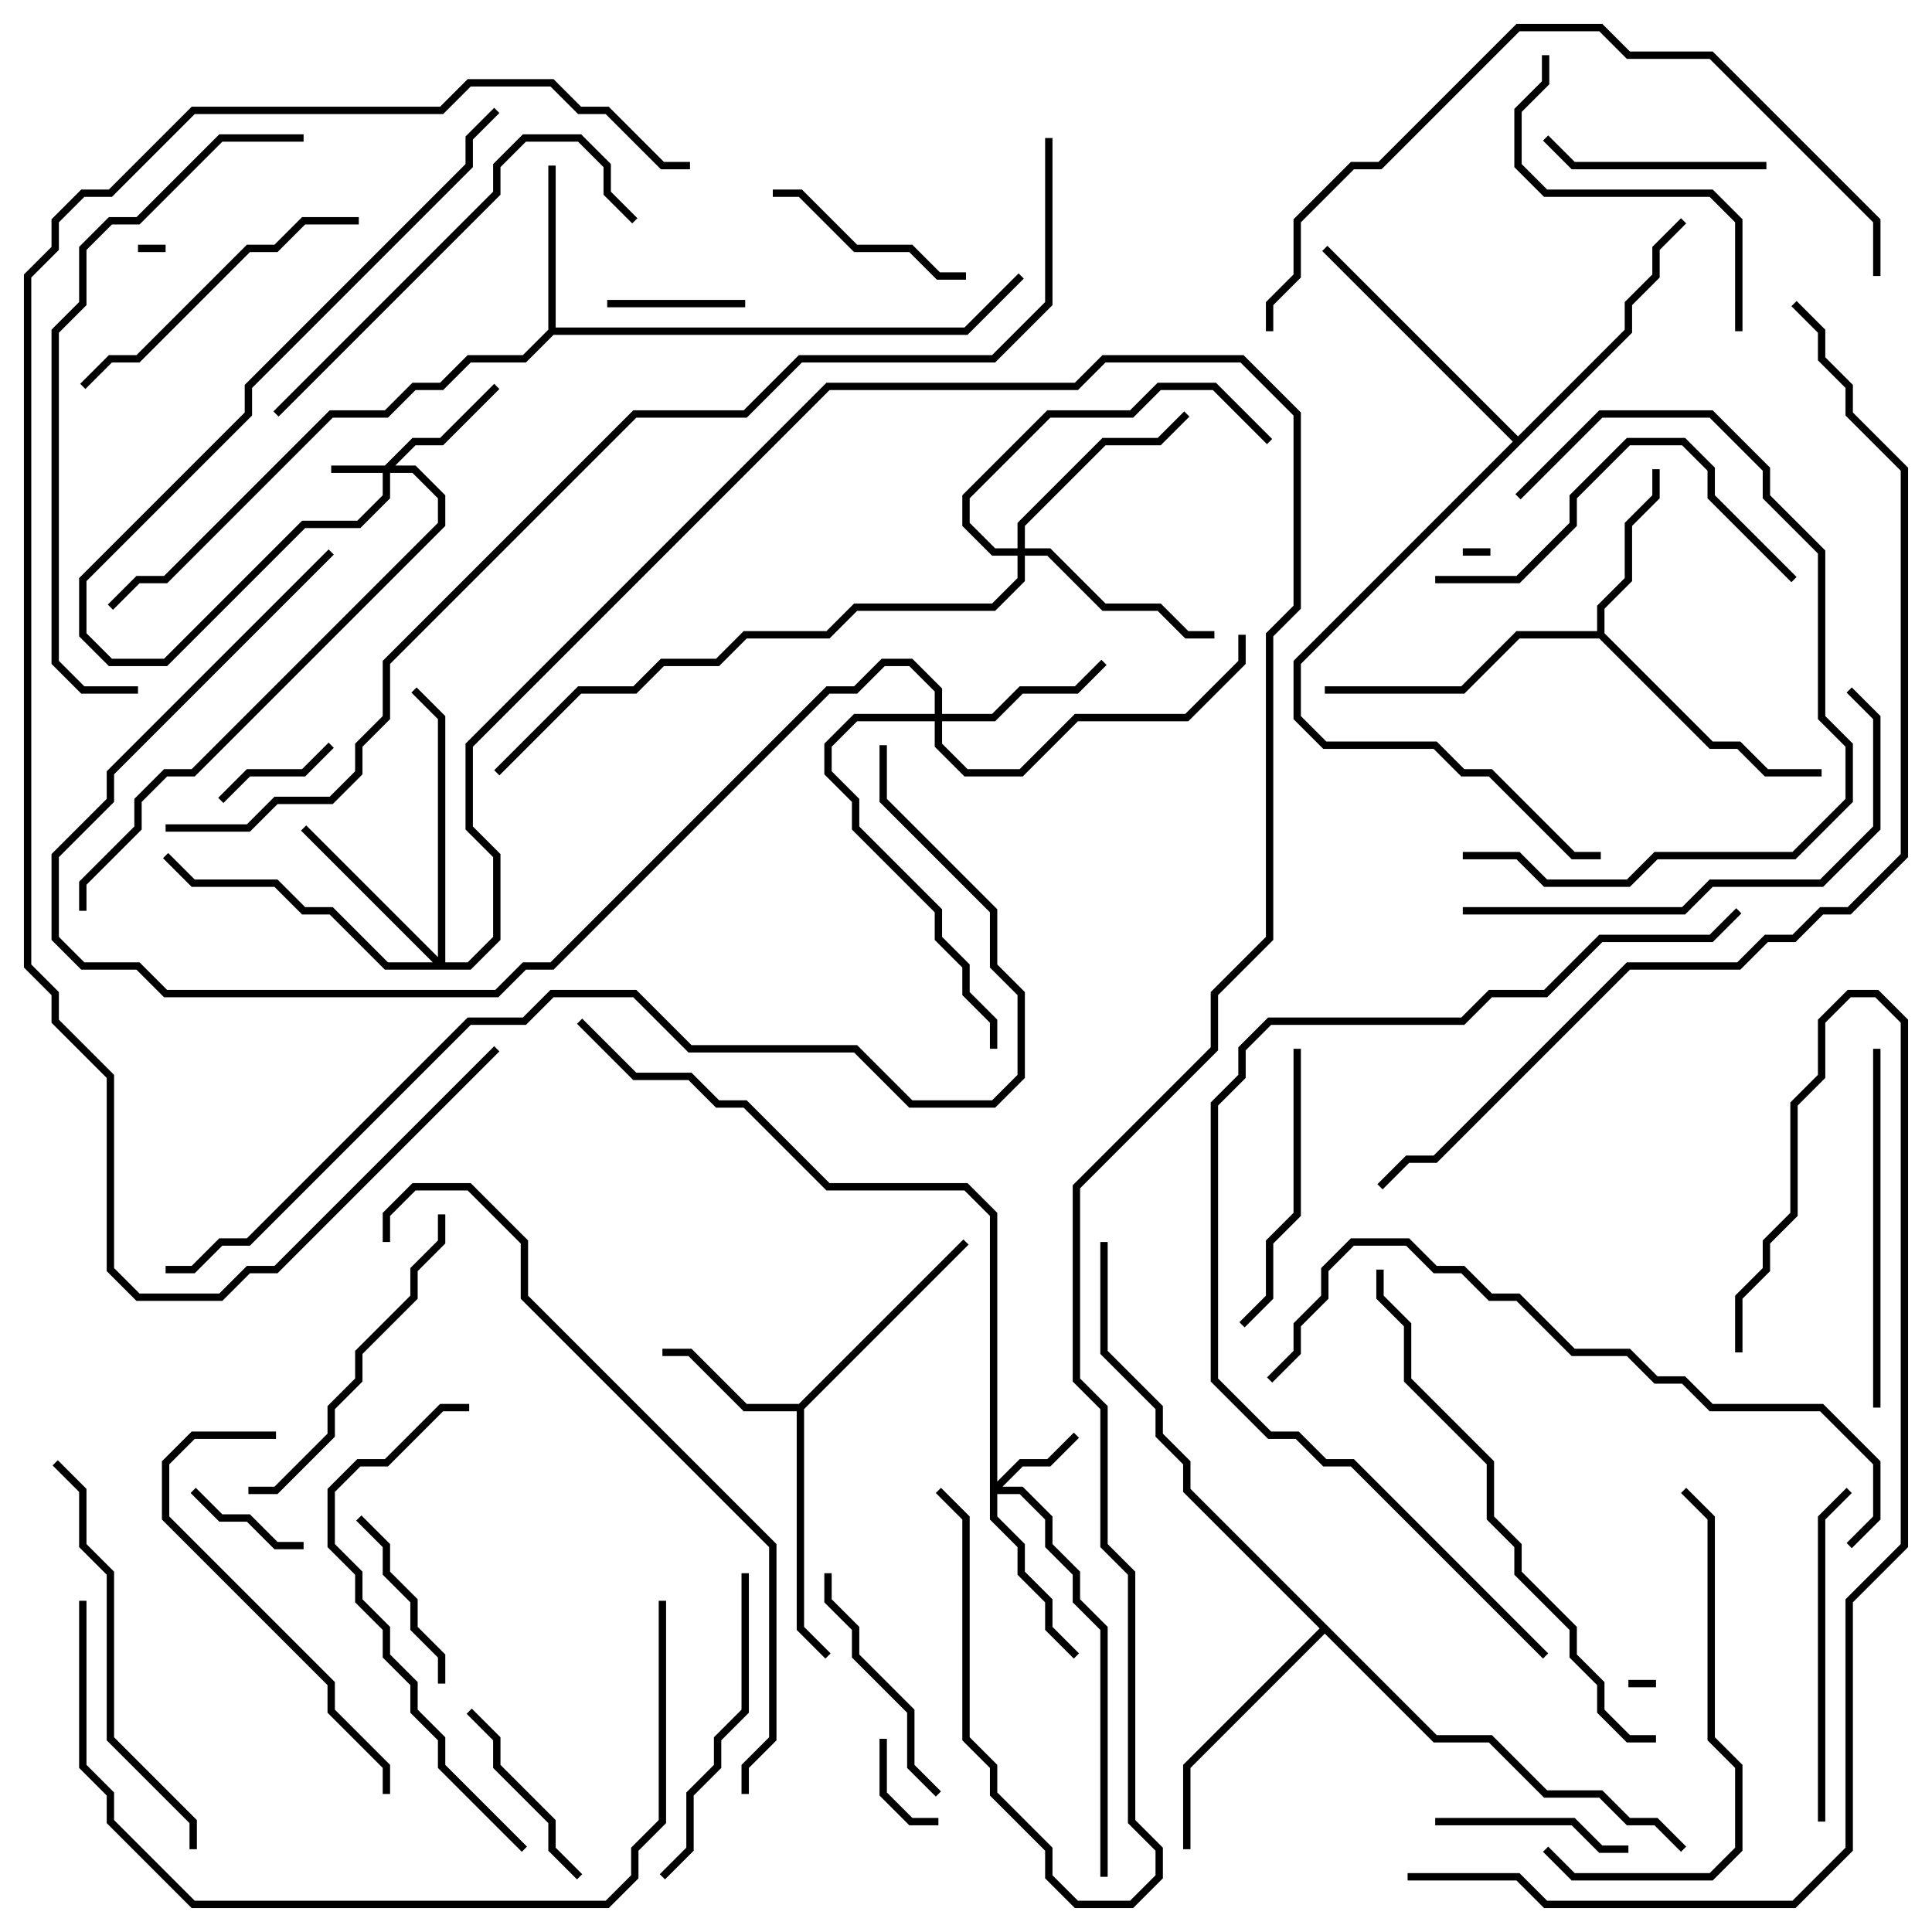 <svg version="1.1" width="105" height="105" xmlns="http://www.w3.org/2000/svg"><path d="M43.417,76.3L52.359,67.359L52.641,67.641L43.7,76.583L43.7,88.417L45.141,89.859L44.859,90.141L43.3,88.583L43.3,76.7L40.417,76.7L37.417,73.7L36,73.7L36,73.3L37.583,73.3L40.583,76.3z" stroke="none"/><path d="M29.8,17.917L29.8,9L30.2,9L30.2,17.8L52.417,17.8L55.359,14.859L55.641,15.141L52.583,18.2L30.083,18.2L28.583,19.7L25.583,19.7L24.083,21.2L22.583,21.2L21.083,22.7L18.083,22.7L9.083,31.7L7.583,31.7L6.141,33.141L5.859,32.859L7.417,31.3L8.917,31.3L17.917,22.3L20.917,22.3L22.417,20.8L23.917,20.8L25.417,19.3L28.417,19.3z" stroke="none"/><path d="M86.8,34.3L86.8,32.917L88.3,31.417L88.3,28.417L89.8,26.917L89.8,25.5L90.2,25.5L90.2,27.083L88.7,28.583L88.7,31.583L87.2,33.083L87.2,34.417L93.083,40.3L94.583,40.3L96.083,41.8L99,41.8L99,42.2L95.917,42.2L94.417,40.7L92.917,40.7L86.917,34.7L82.583,34.7L79.583,37.7L72,37.7L72,37.3L79.417,37.3L82.417,34.3z" stroke="none"/><path d="M78.083,94.3L81.083,94.3L84.083,97.3L87.083,97.3L88.583,98.8L90.083,98.8L91.641,100.359L91.359,100.641L89.917,99.2L88.417,99.2L86.917,97.7L83.917,97.7L80.917,94.7L77.917,94.7L72,88.783L64.7,96.083L64.7,100.5L64.3,100.5L64.3,95.917L71.717,88.5L64.3,81.083L64.3,79.583L62.8,78.083L62.8,76.583L59.8,73.583L59.8,67.5L60.2,67.5L60.2,73.417L63.2,76.417L63.2,77.917L64.7,79.417L64.7,80.917z" stroke="none"/><path d="M82.5,23.717L88.3,17.917L88.3,16.417L89.8,14.917L89.8,13.417L91.359,11.859L91.641,12.141L90.2,13.583L90.2,15.083L88.7,16.583L88.7,18.083L70.7,36.083L70.7,38.917L72.083,40.3L78.083,40.3L79.583,41.8L81.083,41.8L85.583,46.3L87,46.3L87,46.7L85.417,46.7L80.917,42.2L79.417,42.2L77.917,40.7L71.917,40.7L70.3,39.083L70.3,35.917L82.217,24L71.859,13.641L72.141,13.359z" stroke="none"/><path d="M20.917,25.3L22.417,23.8L23.917,23.8L26.859,20.859L27.141,21.141L24.083,24.2L22.583,24.2L21.483,25.3L22.583,25.3L24.2,26.917L24.2,28.583L10.583,42.2L9.083,42.2L7.7,43.583L7.7,45.083L4.7,48.083L4.7,49.5L4.3,49.5L4.3,47.917L7.3,44.917L7.3,43.417L8.917,41.8L10.417,41.8L23.8,28.417L23.8,27.083L22.417,25.7L21.2,25.7L21.2,27.083L19.583,28.7L16.583,28.7L9.083,36.2L5.917,36.2L4.3,34.583L4.3,31.417L13.3,22.417L13.3,20.917L25.3,8.917L25.3,7.417L26.859,5.859L27.141,6.141L25.7,7.583L25.7,9.083L13.7,21.083L13.7,22.583L4.7,31.583L4.7,34.417L6.083,35.8L8.917,35.8L16.417,28.3L19.417,28.3L20.8,26.917L20.8,25.7L18,25.7L18,25.3z" stroke="none"/><path d="M53.8,66.083L52.417,64.7L44.917,64.7L40.417,60.2L38.917,60.2L37.417,58.7L34.417,58.7L31.359,55.641L31.641,55.359L34.583,58.3L37.583,58.3L39.083,59.8L40.583,59.8L45.083,64.3L52.583,64.3L54.2,65.917L54.2,80.517L55.417,79.3L56.917,79.3L58.359,77.859L58.641,78.141L57.083,79.7L55.583,79.7L54.483,80.8L55.583,80.8L57.2,82.417L57.2,83.917L58.7,85.417L58.7,86.917L60.2,88.417L60.2,102L59.8,102L59.8,88.583L58.3,87.083L58.3,85.583L56.8,84.083L56.8,82.583L55.417,81.2L54.2,81.2L54.2,82.417L55.7,83.917L55.7,85.417L57.2,86.917L57.2,88.417L58.641,89.859L58.359,90.141L56.8,88.583L56.8,87.083L55.3,85.583L55.3,84.083L53.8,82.583z" stroke="none"/><path d="M50.8,38.8L50.8,37.583L49.417,36.2L48.083,36.2L46.583,37.7L45.083,37.7L30.083,52.7L28.583,52.7L27.083,54.2L8.917,54.2L7.417,52.7L4.417,52.7L2.8,51.083L2.8,46.417L5.8,43.417L5.8,41.917L17.859,29.859L18.141,30.141L6.2,42.083L6.2,43.583L3.2,46.583L3.2,50.917L4.583,52.3L7.583,52.3L9.083,53.8L26.917,53.8L28.417,52.3L29.917,52.3L44.917,37.3L46.417,37.3L47.917,35.8L49.583,35.8L51.2,37.417L51.2,38.8L53.917,38.8L55.417,37.3L58.417,37.3L59.859,35.859L60.141,36.141L58.583,37.7L55.583,37.7L54.083,39.2L51.2,39.2L51.2,40.417L52.583,41.8L55.417,41.8L58.417,38.8L64.417,38.8L67.3,35.917L67.3,34.5L67.7,34.5L67.7,36.083L64.583,39.2L58.583,39.2L55.583,42.2L52.417,42.2L50.8,40.583L50.8,39.2L46.583,39.2L45.2,40.583L45.2,41.917L46.7,43.417L46.7,44.917L51.2,49.417L51.2,50.917L52.7,52.417L52.7,53.917L54.2,55.417L54.2,57L53.8,57L53.8,55.583L52.3,54.083L52.3,52.583L50.8,51.083L50.8,49.583L46.3,45.083L46.3,43.583L44.8,42.083L44.8,40.417L46.417,38.8z" stroke="none"/><path d="M23.8,52.017L23.8,39.083L22.359,37.641L22.641,37.359L24.2,38.917L24.2,52.3L25.417,52.3L26.8,50.917L26.8,46.583L25.3,45.083L25.3,40.417L44.917,20.8L58.417,20.8L59.917,19.3L67.583,19.3L70.7,22.417L70.7,33.083L69.2,34.583L69.2,51.083L66.2,54.083L66.2,57.083L58.7,64.583L58.7,74.917L60.2,76.417L60.2,83.917L61.7,85.417L61.7,98.917L63.2,100.417L63.2,102.083L61.583,103.7L58.417,103.7L56.8,102.083L56.8,100.583L53.8,97.583L53.8,96.083L52.3,94.583L52.3,82.583L50.859,81.141L51.141,80.859L52.7,82.417L52.7,94.417L54.2,95.917L54.2,97.417L57.2,100.417L57.2,101.917L58.583,103.3L61.417,103.3L62.8,101.917L62.8,100.583L61.3,99.083L61.3,85.583L59.8,84.083L59.8,76.583L58.3,75.083L58.3,64.417L65.8,56.917L65.8,53.917L68.8,50.917L68.8,34.417L70.3,32.917L70.3,22.583L67.417,19.7L60.083,19.7L58.583,21.2L45.083,21.2L25.7,40.583L25.7,44.917L27.2,46.417L27.2,51.083L25.583,52.7L20.917,52.7L17.917,49.7L16.417,49.7L14.917,48.2L10.417,48.2L8.859,46.641L9.141,46.359L10.583,47.8L15.083,47.8L16.583,49.3L18.083,49.3L21.083,52.3L23.517,52.3L16.359,45.141L16.641,44.859z" stroke="none"/><path d="M55.3,29.8L55.3,28.417L59.917,23.8L62.917,23.8L64.359,22.359L64.641,22.641L63.083,24.2L60.083,24.2L55.7,28.583L55.7,29.8L57.083,29.8L60.083,32.8L63.083,32.8L64.583,34.3L66,34.3L66,34.7L64.417,34.7L62.917,33.2L59.917,33.2L56.917,30.2L55.7,30.2L55.7,31.583L54.083,33.2L46.583,33.2L45.083,34.7L40.583,34.7L39.083,36.2L36.083,36.2L34.583,37.7L31.583,37.7L27.141,42.141L26.859,41.859L31.417,37.3L34.417,37.3L35.917,35.8L38.917,35.8L40.417,34.3L44.917,34.3L46.417,32.8L53.917,32.8L55.3,31.417L55.3,30.2L53.917,30.2L52.3,28.583L52.3,26.917L56.917,22.3L61.417,22.3L62.917,20.8L66.083,20.8L69.141,23.859L68.859,24.141L65.917,21.2L63.083,21.2L61.583,22.7L57.083,22.7L52.7,27.083L52.7,28.417L54.083,29.8z" stroke="none"/><path d="M88.5,91.7L88.5,91.3L90,91.3L90,91.7z" stroke="none"/><path d="M9,13.3L9,13.7L7.5,13.7L7.5,13.3z" stroke="none"/><path d="M81,29.8L81,30.2L79.5,30.2L79.5,29.8z" stroke="none"/><path d="M51,98.8L51,99.2L49.417,99.2L47.8,97.583L47.8,94.5L48.2,94.5L48.2,97.417L49.583,98.8z" stroke="none"/><path d="M10.359,81.141L10.641,80.859L12.083,82.3L13.583,82.3L15.083,83.8L16.5,83.8L16.5,84.2L14.917,84.2L13.417,82.7L11.917,82.7z" stroke="none"/><path d="M12.141,43.641L11.859,43.359L13.417,41.8L16.417,41.8L17.859,40.359L18.141,40.641L16.583,42.2L13.583,42.2z" stroke="none"/><path d="M33,16.7L33,16.3L40.5,16.3L40.5,16.7z" stroke="none"/><path d="M24.2,91.5L23.8,91.5L23.8,90.083L22.3,88.583L22.3,87.083L20.8,85.583L20.8,84.083L19.359,82.641L19.641,82.359L21.2,83.917L21.2,85.417L22.7,86.917L22.7,88.417L24.2,89.917z" stroke="none"/><path d="M78,99.2L78,98.8L85.583,98.8L87.083,100.3L88.5,100.3L88.5,100.7L86.917,100.7L85.417,99.2z" stroke="none"/><path d="M25.359,93.141L25.641,92.859L27.2,94.417L27.2,95.917L30.2,98.917L30.2,100.417L31.641,101.859L31.359,102.141L29.8,100.583L29.8,99.083L26.8,96.083L26.8,94.583z" stroke="none"/><path d="M42,10.7L42,10.3L43.583,10.3L46.583,13.3L49.583,13.3L51.083,14.8L52.5,14.8L52.5,15.2L50.917,15.2L49.417,13.7L46.417,13.7L43.417,10.7z" stroke="none"/><path d="M96,8.8L96,9.2L85.417,9.2L83.859,7.641L84.141,7.359L85.583,8.8z" stroke="none"/><path d="M51.141,97.359L50.859,97.641L49.3,96.083L49.3,93.083L46.3,90.083L46.3,88.583L44.8,87.083L44.8,85.5L45.2,85.5L45.2,86.917L46.7,88.417L46.7,89.917L49.7,92.917L49.7,95.917z" stroke="none"/><path d="M67.641,72.141L67.359,71.859L68.8,70.417L68.8,67.417L70.3,65.917L70.3,57L70.7,57L70.7,66.083L69.2,67.583L69.2,70.583z" stroke="none"/><path d="M36.141,102.141L35.859,101.859L37.3,100.417L37.3,97.417L38.8,95.917L38.8,94.417L40.3,92.917L40.3,85.5L40.7,85.5L40.7,93.083L39.2,94.583L39.2,96.083L37.7,97.583L37.7,100.583z" stroke="none"/><path d="M4.641,21.141L4.359,20.859L5.917,19.3L7.417,19.3L13.417,13.3L14.917,13.3L16.417,11.8L19.5,11.8L19.5,12.2L16.583,12.2L15.083,13.7L13.583,13.7L7.583,19.7L6.083,19.7z" stroke="none"/><path d="M99.2,99L98.8,99L98.8,82.417L100.359,80.859L100.641,81.141L99.2,82.583z" stroke="none"/><path d="M23.8,66L24.2,66L24.2,67.583L22.7,69.083L22.7,70.583L19.7,73.583L19.7,75.083L18.2,76.583L18.2,78.083L15.083,81.2L13.5,81.2L13.5,80.8L14.917,80.8L17.8,77.917L17.8,76.417L19.3,74.917L19.3,73.417L22.3,70.417L22.3,68.917L23.8,67.417z" stroke="none"/><path d="M83.8,3L84.2,3L84.2,4.583L82.7,6.083L82.7,8.917L84.083,10.3L93.083,10.3L94.7,11.917L94.7,18L94.3,18L94.3,12.083L92.917,10.7L83.917,10.7L82.3,9.083L82.3,5.917L83.8,4.417z" stroke="none"/><path d="M97.641,31.359L97.359,31.641L92.8,27.083L92.8,25.583L91.417,24.2L88.583,24.2L85.7,27.083L85.7,28.583L82.583,31.7L78,31.7L78,31.3L82.417,31.3L85.3,28.417L85.3,26.917L88.417,23.8L91.583,23.8L93.2,25.417L93.2,26.917z" stroke="none"/><path d="M102.2,76.5L101.8,76.5L101.8,57L102.2,57z" stroke="none"/><path d="M79.5,46.7L79.5,46.3L82.583,46.3L84.083,47.8L88.417,47.8L89.917,46.3L97.417,46.3L100.3,43.417L100.3,40.583L98.8,39.083L98.8,30.083L95.8,27.083L95.8,25.583L92.917,22.7L87.083,22.7L82.641,27.141L82.359,26.859L86.917,22.3L93.083,22.3L96.2,25.417L96.2,26.917L99.2,29.917L99.2,38.917L100.7,40.417L100.7,43.583L97.583,46.7L90.083,46.7L88.583,48.2L83.917,48.2L82.417,46.7z" stroke="none"/><path d="M15,77.8L15,78.2L10.583,78.2L9.2,79.583L9.2,82.417L18.2,91.417L18.2,92.917L21.2,95.917L21.2,97.5L20.8,97.5L20.8,96.083L17.8,93.083L17.8,91.583L8.8,82.583L8.8,79.417L10.417,77.8z" stroke="none"/><path d="M83.859,100.641L84.141,100.359L85.583,101.8L92.917,101.8L94.3,100.417L94.3,96.083L92.8,94.583L92.8,82.583L91.359,81.141L91.641,80.859L93.2,82.417L93.2,94.417L94.7,95.917L94.7,100.583L93.083,102.2L85.417,102.2z" stroke="none"/><path d="M34.641,11.859L34.359,12.141L32.8,10.583L32.8,9.083L31.417,7.7L28.583,7.7L27.2,9.083L27.2,10.583L15.141,22.641L14.859,22.359L26.8,10.417L26.8,8.917L28.417,7.3L31.583,7.3L33.2,8.917L33.2,10.417z" stroke="none"/><path d="M10.7,100.5L10.3,100.5L10.3,99.083L5.8,94.583L5.8,85.583L4.3,84.083L4.3,81.083L2.859,79.641L3.141,79.359L4.7,80.917L4.7,83.917L6.2,85.417L6.2,94.417L10.7,98.917z" stroke="none"/><path d="M25.5,76.3L25.5,76.7L24.083,76.7L21.083,79.7L19.583,79.7L18.2,81.083L18.2,83.917L19.7,85.417L19.7,86.917L21.2,88.417L21.2,89.917L22.7,91.417L22.7,92.917L24.2,94.417L24.2,95.917L28.641,100.359L28.359,100.641L23.8,96.083L23.8,94.583L22.3,93.083L22.3,91.583L20.8,90.083L20.8,88.583L19.3,87.083L19.3,85.583L17.8,84.083L17.8,80.917L19.417,79.3L20.917,79.3L23.917,76.3z" stroke="none"/><path d="M79.5,49.7L79.5,49.3L91.417,49.3L92.917,47.8L98.917,47.8L101.8,44.917L101.8,39.083L100.359,37.641L100.641,37.359L102.2,38.917L102.2,45.083L99.083,48.2L93.083,48.2L91.583,49.7z" stroke="none"/><path d="M74.8,69L75.2,69L75.2,70.417L76.7,71.917L76.7,74.917L81.2,79.417L81.2,82.417L82.7,83.917L82.7,85.417L85.7,88.417L85.7,89.917L87.2,91.417L87.2,92.917L88.583,94.3L90,94.3L90,94.7L88.417,94.7L86.8,93.083L86.8,91.583L85.3,90.083L85.3,88.583L82.3,85.583L82.3,84.083L80.8,82.583L80.8,79.583L76.3,75.083L76.3,72.083L74.8,70.583z" stroke="none"/><path d="M16.5,7.3L16.5,7.7L12.083,7.7L7.583,12.2L6.083,12.2L4.7,13.583L4.7,16.583L3.2,18.083L3.2,35.917L4.583,37.3L7.5,37.3L7.5,37.7L4.417,37.7L2.8,36.083L2.8,17.917L4.3,16.417L4.3,13.417L5.917,11.8L7.417,11.8L11.917,7.3z" stroke="none"/><path d="M35.8,87L36.2,87L36.2,99.083L34.7,100.583L34.7,102.083L33.083,103.7L10.417,103.7L5.8,99.083L5.8,97.583L4.3,96.083L4.3,87L4.7,87L4.7,95.917L6.2,97.417L6.2,98.917L10.583,103.3L32.917,103.3L34.3,101.917L34.3,100.417L35.8,98.917z" stroke="none"/><path d="M100.641,84.141L100.359,83.859L101.8,82.417L101.8,79.583L98.917,76.7L92.917,76.7L91.417,75.2L89.917,75.2L88.417,73.7L85.417,73.7L82.417,70.7L80.917,70.7L79.417,69.2L77.917,69.2L76.417,67.7L73.583,67.7L72.2,69.083L72.2,70.583L70.7,72.083L70.7,73.583L69.141,75.141L68.859,74.859L70.3,73.417L70.3,71.917L71.8,70.417L71.8,68.917L73.417,67.3L76.583,67.3L78.083,68.8L79.583,68.8L81.083,70.3L82.583,70.3L85.583,73.3L88.583,73.3L90.083,74.8L91.583,74.8L93.083,76.3L99.083,76.3L102.2,79.417L102.2,82.583z" stroke="none"/><path d="M102.2,15L101.8,15L101.8,12.083L92.917,3.2L88.417,3.2L86.917,1.7L82.583,1.7L75.083,9.2L73.583,9.2L70.7,12.083L70.7,15.083L69.2,16.583L69.2,18L68.8,18L68.8,16.417L70.3,14.917L70.3,11.917L73.417,8.8L74.917,8.8L82.417,1.3L87.083,1.3L88.583,2.8L93.083,2.8L102.2,11.917z" stroke="none"/><path d="M76.5,102.2L76.5,101.8L82.583,101.8L84.083,103.3L97.417,103.3L100.3,100.417L100.3,86.917L103.3,83.917L103.3,55.583L101.917,54.2L100.583,54.2L99.2,55.583L99.2,58.583L97.7,60.083L97.7,66.083L96.2,67.583L96.2,69.083L94.7,70.583L94.7,73.5L94.3,73.5L94.3,70.417L95.8,68.917L95.8,67.417L97.3,65.917L97.3,59.917L98.8,58.417L98.8,55.417L100.417,53.8L102.083,53.8L103.7,55.417L103.7,84.083L100.7,87.083L100.7,100.583L97.583,103.7L83.917,103.7L82.417,102.2z" stroke="none"/><path d="M40.7,97.5L40.3,97.5L40.3,95.917L41.8,94.417L41.8,84.083L28.3,70.583L28.3,67.583L25.417,64.7L22.583,64.7L21.2,66.083L21.2,67.5L20.8,67.5L20.8,65.917L22.417,64.3L25.583,64.3L28.7,67.417L28.7,70.417L42.2,83.917L42.2,94.583L40.7,96.083z" stroke="none"/><path d="M84.141,89.859L83.859,90.141L73.417,79.7L71.917,79.7L70.417,78.2L68.917,78.2L65.8,75.083L65.8,59.917L67.3,58.417L67.3,56.917L68.917,55.3L79.417,55.3L80.917,53.8L83.917,53.8L86.917,50.8L92.917,50.8L94.359,49.359L94.641,49.641L93.083,51.2L87.083,51.2L84.083,54.2L81.083,54.2L79.583,55.7L69.083,55.7L67.7,57.083L67.7,58.583L66.2,60.083L66.2,74.917L69.083,77.8L70.583,77.8L72.083,79.3L73.583,79.3z" stroke="none"/><path d="M47.8,40.5L48.2,40.5L48.2,43.417L54.2,49.417L54.2,52.417L55.7,53.917L55.7,58.583L54.083,60.2L49.417,60.2L46.417,57.2L37.417,57.2L34.417,54.2L30.083,54.2L28.583,55.7L25.583,55.7L13.583,67.7L12.083,67.7L10.583,69.2L9,69.2L9,68.8L10.417,68.8L11.917,67.3L13.417,67.3L25.417,55.3L28.417,55.3L29.917,53.8L34.583,53.8L37.583,56.8L46.583,56.8L49.583,59.8L53.917,59.8L55.3,58.417L55.3,54.083L53.8,52.583L53.8,49.583L47.8,43.583z" stroke="none"/><path d="M26.859,56.859L27.141,57.141L15.083,69.2L13.583,69.2L12.083,70.7L7.417,70.7L5.8,69.083L5.8,58.583L2.8,55.583L2.8,54.083L1.3,52.583L1.3,14.917L2.8,13.417L2.8,11.917L4.417,10.3L5.917,10.3L10.417,5.8L23.917,5.8L25.417,4.3L30.083,4.3L31.583,5.8L33.083,5.8L36.083,8.8L37.5,8.8L37.5,9.2L35.917,9.2L32.917,6.2L31.417,6.2L29.917,4.7L25.583,4.7L24.083,6.2L10.583,6.2L6.083,10.7L4.583,10.7L3.2,12.083L3.2,13.583L1.7,15.083L1.7,52.417L3.2,53.917L3.2,55.417L6.2,58.417L6.2,68.917L7.583,70.3L11.917,70.3L13.417,68.8L14.917,68.8z" stroke="none"/><path d="M75.141,64.641L74.859,64.359L76.417,62.8L77.917,62.8L88.417,52.3L94.417,52.3L95.917,50.8L97.417,50.8L98.917,49.3L100.417,49.3L103.3,46.417L103.3,25.583L100.3,22.583L100.3,21.083L98.8,19.583L98.8,18.083L97.359,16.641L97.641,16.359L99.2,17.917L99.2,19.417L100.7,20.917L100.7,22.417L103.7,25.417L103.7,46.583L100.583,49.7L99.083,49.7L97.583,51.2L96.083,51.2L94.583,52.7L88.583,52.7L78.083,63.2L76.583,63.2z" stroke="none"/><path d="M9,45.2L9,44.8L13.417,44.8L14.917,43.3L17.917,43.3L19.3,41.917L19.3,40.417L20.8,38.917L20.8,35.917L34.417,22.3L40.417,22.3L43.417,19.3L53.917,19.3L56.8,16.417L56.8,7.5L57.2,7.5L57.2,16.583L54.083,19.7L43.583,19.7L40.583,22.7L34.583,22.7L21.2,36.083L21.2,39.083L19.7,40.583L19.7,42.083L18.083,43.7L15.083,43.7L13.583,45.2z" stroke="none"/></svg>